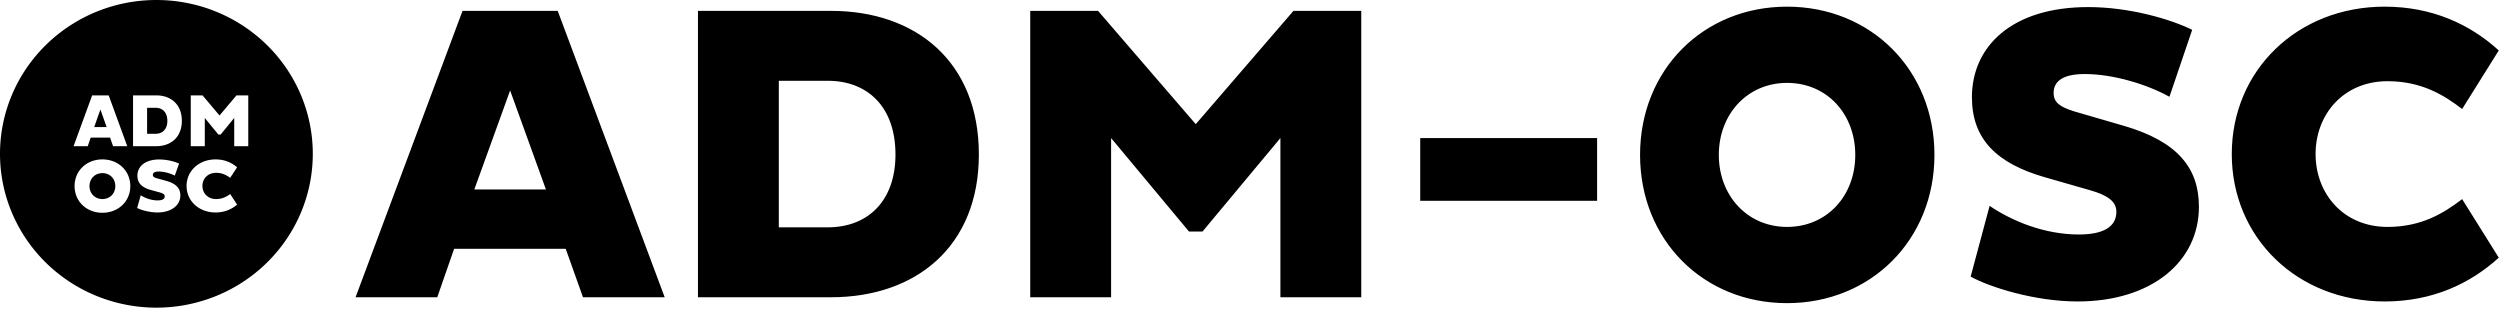 <?xml version="1.0" encoding="UTF-8" standalone="no"?>
<!-- Created with Inkscape (http://www.inkscape.org/) -->

<svg
   width="792.122mm"
   height="98.214mm"
   viewBox="0 0 792.122 98.214"
   version="1.1"
   id="svg1"
   xml:space="preserve"
   sodipodi:docname="ADM-OSC-logo+text2-black.svg"
   inkscape:version="1.4 (86a8ad7, 2024-10-11)"
   xmlns:inkscape="http://www.inkscape.org/namespaces/inkscape"
   xmlns:sodipodi="http://sodipodi.sourceforge.net/DTD/sodipodi-0.dtd"
   xmlns="http://www.w3.org/2000/svg"
   xmlns:svg="http://www.w3.org/2000/svg"><sodipodi:namedview
     id="namedview1"
     pagecolor="#ffffff"
     bordercolor="#000000"
     borderopacity="0.25"
     inkscape:showpageshadow="2"
     inkscape:pageopacity="0.0"
     inkscape:pagecheckerboard="true"
     inkscape:deskcolor="#d1d1d1"
     inkscape:document-units="mm"
     inkscape:zoom="0.29920241"
     inkscape:cx="1818.1672"
     inkscape:cy="793.77702"
     inkscape:window-width="1920"
     inkscape:window-height="1171"
     inkscape:window-x="-9"
     inkscape:window-y="-9"
     inkscape:window-maximized="1"
     inkscape:current-layer="layer1"
     showborder="true" /><defs
     id="defs1"><rect
       x="379.747"
       y="16.985"
       width="901.443"
       height="376.107"
       id="rect1" /></defs><g
     id="layer4"
     style="display:inline;fill:#000000;fill-opacity:1"
     transform="translate(-47.069,-80.488)"
     inkscape:label="logo"><path
       id="path1"
       style="display:inline;fill:#000000;fill-opacity:1;stroke-width:0.276"
       d="M 96.623,80.488 A 49.554,48.739 0 0 0 47.069,129.227 49.554,48.739 0 0 0 96.623,177.967 49.554,48.739 0 0 0 146.178,129.227 49.554,48.739 0 0 0 96.623,80.488 Z M 76.266,110.706 h 5.239 l 5.887,16.104 H 82.896 l -0.95,-2.723 h -6.143 l -0.927,2.723 h -4.497 z m 12.958,0 h 7.325 c 4.659,0 8.136,2.842 8.136,8.075 0,5.186 -3.477,8.028 -8.136,8.028 h -7.325 z m 18.289,0 h 3.732 l 5.377,6.371 5.378,-6.371 h 3.732 v 16.104 h -4.451 v -8.952 l -4.288,5.258 h -0.742 l -4.289,-5.258 v 8.952 h -4.45 z m -13.838,3.932 v 8.241 h 2.689 c 2.225,0 3.732,-1.492 3.732,-4.097 0,-2.652 -1.507,-4.144 -3.732,-4.144 z m -14.789,0.545 -1.97,5.565 h 3.941 z m 0.629,15.811 c 5.026,0 8.839,3.603 8.839,8.455 0,4.852 -3.813,8.455 -8.839,8.455 -5.026,0 -8.814,-3.603 -8.814,-8.455 0,-4.852 3.789,-8.455 8.814,-8.455 z m 35.837,0 c 2.854,0 5.127,1.009 6.845,2.499 l -2.197,3.339 c -1.061,-0.769 -2.4,-1.585 -4.471,-1.585 -2.652,0 -4.319,1.897 -4.319,4.155 0,2.258 1.667,4.156 4.319,4.156 2.071,0 3.41,-0.817 4.471,-1.585 l 2.197,3.339 c -1.717,1.489 -3.991,2.498 -6.845,2.498 -5.228,0 -9.167,-3.627 -9.167,-8.407 0,-4.78 3.94,-8.407 9.167,-8.407 z m -17.78,0.024 c 2.45,0 4.9,0.673 6.238,1.297 l -1.364,3.819 c -1.364,-0.721 -3.385,-1.297 -5.077,-1.297 -1.313,0 -1.869,0.408 -1.869,1.081 0,0.528 0.353,0.793 1.262,1.057 l 2.955,0.816 c 3.207,0.889 4.496,2.402 4.496,4.612 0,3.147 -2.854,5.404 -7.273,5.404 -2.576,0 -5.279,-0.816 -6.415,-1.417 l 1.136,-4.035 c 1.339,0.865 3.283,1.633 5.354,1.633 1.414,0 2.248,-0.408 2.248,-1.297 0,-0.577 -0.505,-0.936 -1.566,-1.225 l -2.727,-0.745 c -2.904,-0.793 -4.369,-2.186 -4.369,-4.564 0,-2.882 2.374,-5.14 6.97,-5.14 z m -18.057,4.324 c -2.374,0 -4.092,1.777 -4.092,4.107 0,2.33 1.718,4.108 4.092,4.108 2.399,0 4.091,-1.778 4.091,-4.108 0,-2.33 -1.692,-4.107 -4.091,-4.107 z" /></g><g
     inkscape:groupmode="layer"
     id="layer1"
     inkscape:label="text"><path
       d="m 404.034,35.706 -24.384,65.28 h 18.624 l 3.84,-11.04 h 25.44 l 3.936,11.04 h 18.624 l -24.384,-65.28 z m 2.688,40.704 8.16,-22.56 8.16,22.56 z m 81.312,-40.704 h -30.336 v 65.28 h 30.336 c 19.296,0 33.696,-11.52 33.696,-32.544 0,-21.216 -14.4,-32.736 -33.696,-32.736 z m -0.768,49.344 h -11.136 v -33.408 h 11.136 c 9.216,0 15.456,6.048 15.456,16.8 0,10.56 -6.24,16.608 -15.456,16.608 z m 103.2,-20.352 v 36.288 h 18.432 V 35.706 h -15.456 l -22.272,25.824 -22.272,-25.824 h -15.456 v 65.28 h 18.432 V 64.698 l 17.76,21.312 h 3.072 z m 72.192,0 h -40.32 v 14.304 h 40.32 z m 43.296,37.632 c 19.104,0 33.6,-14.4 33.6,-33.792 0,-19.392 -14.496,-33.792 -33.6,-33.792 -19.104,0 -33.504,14.4 -33.504,33.792 0,19.392 14.4,33.792 33.504,33.792 z m 0,-17.376 c -9.024,0 -15.552,-7.104 -15.552,-16.416 0,-9.312 6.528,-16.416 15.552,-16.416 9.12,0 15.552,7.104 15.552,16.416 0,9.312 -6.432,16.416 -15.552,16.416 z m 46.176,-4.8 -4.32,16.128 c 4.32,2.4 14.592,5.664 24.384,5.664 16.8,0 27.648,-9.024 27.648,-21.6 0,-8.832 -4.896,-14.88 -17.088,-18.432 l -11.232,-3.264 c -3.456,-1.056 -4.8,-2.112 -4.8,-4.224 0,-2.688 2.112,-4.32 7.104,-4.32 6.432,0 14.112,2.304 19.296,5.184 l 5.184,-15.264 c -5.088,-2.496 -14.4,-5.184 -23.712,-5.184 -17.472,0 -26.496,9.024 -26.496,20.544 0,9.504 5.568,15.072 16.608,18.24 l 10.368,2.976 c 4.032,1.152 5.952,2.592 5.952,4.896 0,3.552 -3.168,5.184 -8.544,5.184 -7.872,0 -15.264,-3.072 -20.352,-6.528 z m 74.304,-11.808 c 0,-9.024 6.336,-16.608 16.416,-16.608 7.872,0 12.96,3.264 16.992,6.336 l 8.352,-13.344 c -6.528,-5.952 -15.168,-9.984 -26.016,-9.984 -19.872,0 -34.848,14.496 -34.848,33.6 0,19.104 14.976,33.6 34.848,33.6 10.848,0 19.488,-4.032 26.016,-9.984 l -8.352,-13.344 c -4.032,3.072 -9.12,6.336 -16.992,6.336 -10.08,0 -16.416,-7.584 -16.416,-16.608 z"
       id="text1"
       style="font-weight:800;font-size:96px;font-family:'HvDTrial Pluto Sans';-inkscape-font-specification:'HvDTrial Pluto Sans, Ultra-Bold';white-space:pre;fill:#000000;fill-opacity:1"
       transform="matrix(1.39,0,0,1.39,-415.053,-46.187)"
       aria-label="ADM-OSC" /></g></svg>
